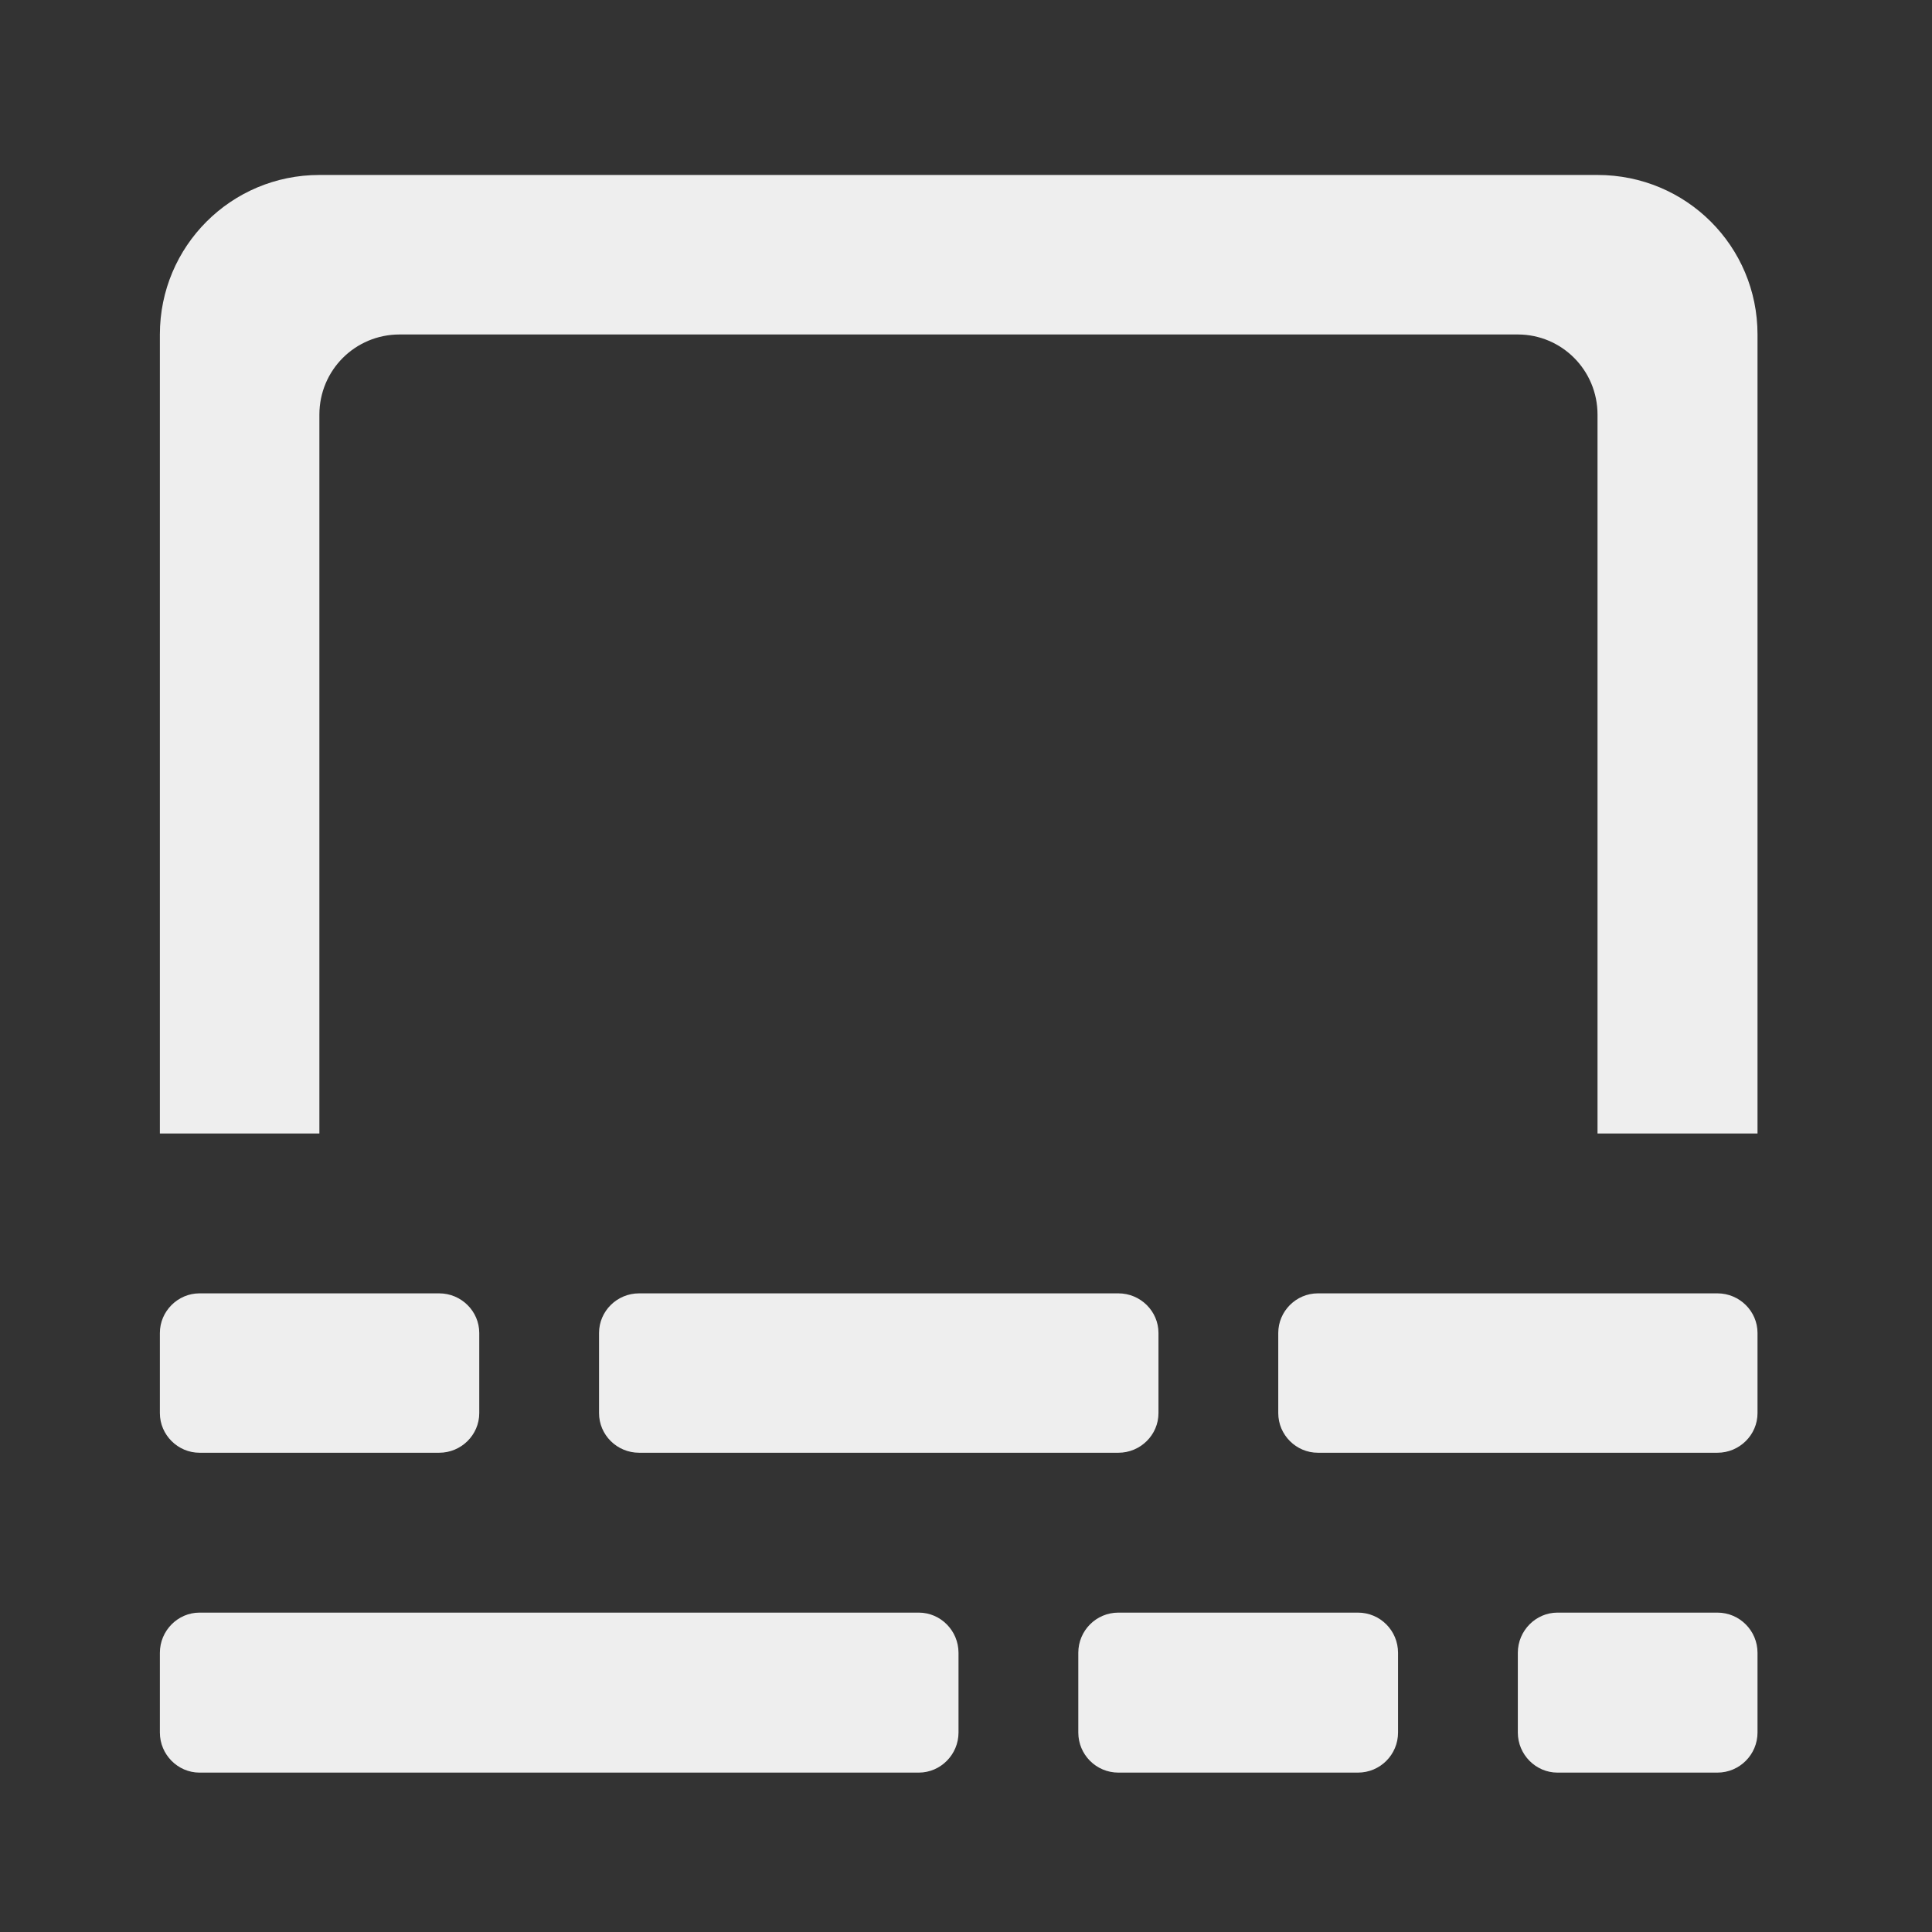 
<svg xmlns="http://www.w3.org/2000/svg" xmlns:xlink="http://www.w3.org/1999/xlink" width="16px" height="16px" viewBox="0 0 16 16" version="1.1">
<rect x="0" y="0" width="16" height="16" fill="#333333" stroke="none"/>
<g id="surface1">
     <defs>
  <style id="current-color-scheme" type="text/css">
   .ColorScheme-Text { color:#eeeeee; } .ColorScheme-Highlight { color:#424242; }
  </style>
 </defs>
<path style="fill:currentColor" class="ColorScheme-Text" d="M 10.914 10.711 L 14.223 10.711 C 14.406 10.711 14.555 10.859 14.555 11.039 L 14.555 11.703 C 14.555 11.883 14.406 12.031 14.223 12.031 L 10.914 12.031 C 10.734 12.031 10.586 11.883 10.586 11.703 L 10.586 11.039 C 10.586 10.859 10.734 10.711 10.914 10.711 Z M 10.914 10.711 "/>
     <defs>
  <style id="current-color-scheme" type="text/css">
   .ColorScheme-Text { color:#eeeeee; } .ColorScheme-Highlight { color:#424242; }
  </style>
 </defs>
<path style="fill:currentColor" class="ColorScheme-Text" d="M 1.652 13.355 L 7.609 13.355 C 7.789 13.355 7.938 13.504 7.938 13.688 L 7.938 14.348 C 7.938 14.531 7.789 14.68 7.609 14.68 L 1.652 14.68 C 1.473 14.68 1.324 14.531 1.324 14.348 L 1.324 13.688 C 1.324 13.504 1.473 13.355 1.652 13.355 Z M 1.652 13.355 "/>
     <defs>
  <style id="current-color-scheme" type="text/css">
   .ColorScheme-Text { color:#eeeeee; } .ColorScheme-Highlight { color:#424242; }
  </style>
 </defs>
<path style="fill:currentColor" class="ColorScheme-Text" d="M 2.645 1.449 C 1.914 1.449 1.324 2.039 1.324 2.77 L 1.324 9.387 L 2.645 9.387 L 2.645 3.434 C 2.645 3.066 2.941 2.77 3.309 2.77 L 12.57 2.77 C 12.934 2.77 13.23 3.066 13.23 3.434 L 13.23 9.387 L 14.555 9.387 L 14.555 2.77 C 14.555 2.039 13.965 1.449 13.23 1.449 Z M 2.645 1.449 "/>
     <defs>
  <style id="current-color-scheme" type="text/css">
   .ColorScheme-Text { color:#eeeeee; } .ColorScheme-Highlight { color:#424242; }
  </style>
 </defs>
<path style="fill:currentColor" class="ColorScheme-Text" d="M 1.652 10.711 L 3.637 10.711 C 3.82 10.711 3.969 10.859 3.969 11.039 L 3.969 11.703 C 3.969 11.883 3.82 12.031 3.637 12.031 L 1.652 12.031 C 1.473 12.031 1.324 11.883 1.324 11.703 L 1.324 11.039 C 1.324 10.859 1.473 10.711 1.652 10.711 Z M 1.652 10.711 "/>
     <defs>
  <style id="current-color-scheme" type="text/css">
   .ColorScheme-Text { color:#eeeeee; } .ColorScheme-Highlight { color:#424242; }
  </style>
 </defs>
<path style="fill:currentColor" class="ColorScheme-Text" d="M 5.293 10.711 L 9.262 10.711 C 9.445 10.711 9.594 10.859 9.594 11.039 L 9.594 11.703 C 9.594 11.883 9.445 12.031 9.262 12.031 L 5.293 12.031 C 5.109 12.031 4.961 11.883 4.961 11.703 L 4.961 11.039 C 4.961 10.859 5.109 10.711 5.293 10.711 Z M 5.293 10.711 "/>
     <defs>
  <style id="current-color-scheme" type="text/css">
   .ColorScheme-Text { color:#eeeeee; } .ColorScheme-Highlight { color:#424242; }
  </style>
 </defs>
<path style="fill:currentColor" class="ColorScheme-Text" d="M 9.262 13.355 L 11.246 13.355 C 11.43 13.355 11.578 13.504 11.578 13.688 L 11.578 14.348 C 11.578 14.531 11.43 14.68 11.246 14.68 L 9.262 14.68 C 9.078 14.68 8.93 14.531 8.93 14.348 L 8.93 13.688 C 8.93 13.504 9.078 13.355 9.262 13.355 Z M 9.262 13.355 "/>
     <defs>
  <style id="current-color-scheme" type="text/css">
   .ColorScheme-Text { color:#eeeeee; } .ColorScheme-Highlight { color:#424242; }
  </style>
 </defs>
<path style="fill:currentColor" class="ColorScheme-Text" d="M 12.898 13.355 L 14.223 13.355 C 14.406 13.355 14.555 13.504 14.555 13.688 L 14.555 14.348 C 14.555 14.531 14.406 14.68 14.223 14.68 L 12.898 14.68 C 12.719 14.68 12.57 14.531 12.57 14.348 L 12.57 13.688 C 12.57 13.504 12.719 13.355 12.898 13.355 Z M 12.898 13.355 "/>
</g>
</svg>
